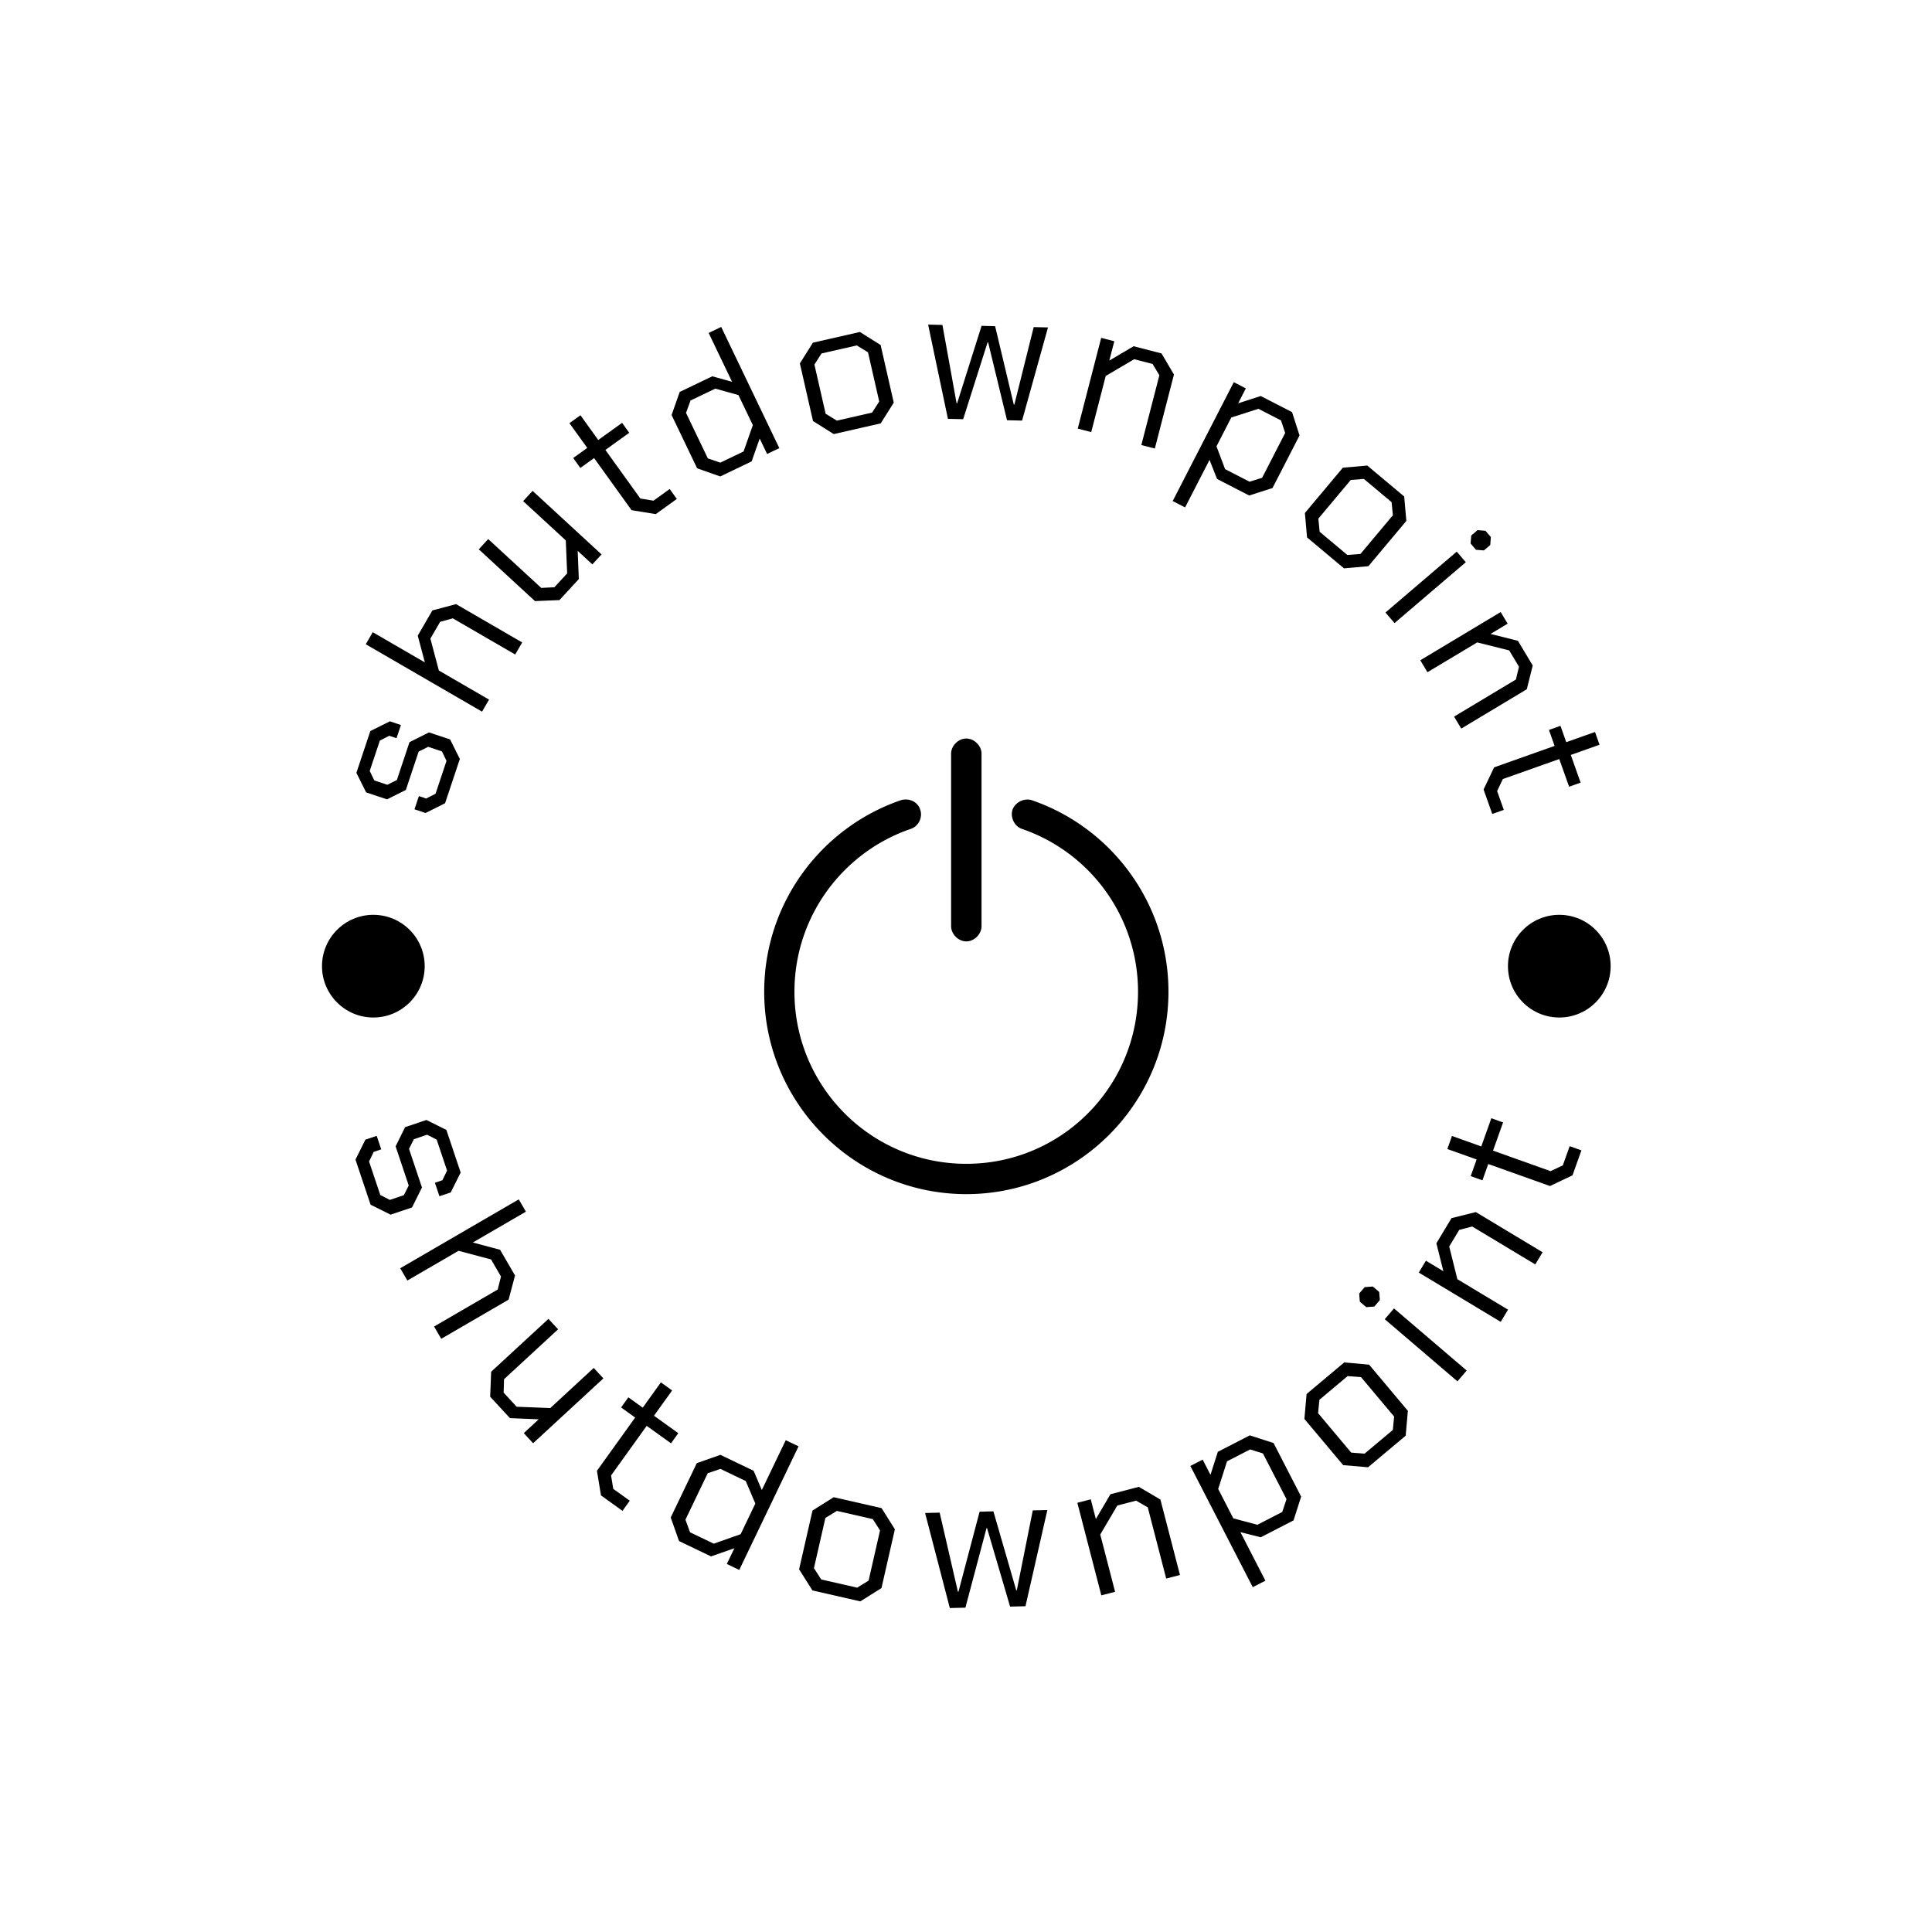<svg xmlns="http://www.w3.org/2000/svg" version="1.1" xmlns:xlink="http://www.w3.org/1999/xlink" xmlns:svgjs="http://svgjs.dev/svgjs" width="1500" height="1500" viewBox="0 0 1500 1500"><rect width="1500" height="1500" fill="#ffffff"></rect><g transform="matrix(0.667,0,0,0.667,250,250)"><svg viewBox="0 0 280 280" data-background-color="#010536" preserveAspectRatio="xMidYMid meet" height="1500" width="1500" xmlns="http://www.w3.org/2000/svg" xmlns:xlink="http://www.w3.org/1999/xlink"><g id="tight-bounds" transform="matrix(1,0,0,1,0,0)"><svg viewBox="0 0 280 280" height="280" width="280"><g><svg viewBox="0 0 280 280" height="280" width="280"><g><svg viewBox="0 0 280 280" height="280" width="280"><g id="textblocktransform"><svg viewBox="0 0 280 280" height="280" width="280" id="textblock"><g><svg viewBox="0 0 280 280" height="280" width="280"><g transform="matrix(1,0,0,1,96.081,90.503)"><svg viewBox="0 0 87.839 98.995" height="98.995" width="87.839"><g id="icon-0"><svg xmlns="http://www.w3.org/2000/svg" xmlns:xlink="http://www.w3.org/1999/xlink" version="1.1" x="0" y="0" viewBox="18.493 14.491 63.014 71.017" enable-background="new 0 0 100 100" xml:space="preserve" height="98.995" width="87.839" class="icon-jxe-0" data-fill-palette-color="accent" id="jxe-0"><g fill="#ffff00" data-fill-palette-color="accent"><path fill="#000000" d="M49.943 14.491C48.716 14.519 47.599 15.666 47.628 16.895V43.737C47.628 44.967 48.744 46.114 50 46.114S52.372 44.968 52.372 43.737V16.896C52.399 15.638 51.228 14.464 49.943 14.491M39.786 24.109C27.395 28.359 18.493 40.13 18.493 53.969 18.493 71.361 32.614 85.508 50 85.508 67.358 85.508 81.507 71.361 81.507 53.969 81.507 40.13 72.605 28.359 60.214 24.109 59.042 23.717 57.618 24.417 57.2 25.591 56.809 26.765 57.507 28.191 58.679 28.582A26.805 26.805 0 0 1 76.763 53.97C76.763 68.789 64.819 80.783 50 80.783S23.209 68.789 23.209 53.97C23.209 42.172 30.8 32.19 41.321 28.583 42.382 28.248 43.079 27.129 42.912 25.982 42.632 24.306 41.042 23.718 39.786 24.109" data-fill-palette-color="accent"></path></g></svg></g></svg></g><g id="text-0"><path d="M26.741 104.566l-4.243 2.12-2.406-0.803 0.959-2.871 1.59 0.531 2.031-1.047 2.383-7.139-0.995-2.057-2.987-0.997-2.07 1.034-2.785 8.341-4.088 2.042-4.539-1.515-2.119-4.243 3.03-9.079 4.243-2.119 2.406 0.802-0.959 2.871-1.59-0.53-2.031 1.046-2.202 6.596 0.995 2.057 2.832 0.945 2.07-1.034 2.746-8.225 4.243-2.119 4.578 1.528 2.12 4.243z" fill="#000000" data-fill-palette-color="primary"></path><path d="M34.776 84.666l-25.266-14.646 1.518-2.619 11.324 6.564-1.547-5.813 3.18-5.485 5.142-1.368 14.367 8.328-1.518 2.619-13.553-7.857-2.759 0.764-2.113 3.645 1.844 6.932 10.899 6.318z" fill="#000000" data-fill-palette-color="primary"></path><path d="M51.593 60.425l-5.317 0.218-12.213-11.252 2.051-2.226 11.521 10.614 2.86-0.146 2.771-3.008-0.293-7.167-9.266-8.536 2.051-2.226 14.981 13.802-1.995 2.166-3.189-2.938 0.251 6.127z" fill="#000000" data-fill-palette-color="primary"></path><path d="M72.515 41.745l-5.252-0.857-8.144-11.323-2.989 2.15-1.552-2.158 3.055-2.198-3.87-5.379 2.391-1.72 3.869 5.38 5.18-3.726 1.553 2.158-5.18 3.726 7.595 10.559 2.854 0.466 3.52-2.532 1.553 2.158z" fill="#000000" data-fill-palette-color="primary"></path><path d="M86.532 33.558l-5.02-1.766-5.553-11.581 1.766-5.02 7.082-3.395 4.297 1.205-5.093-10.622 2.729-1.309 12.627 26.334-2.655 1.273-1.61-3.356-1.747 4.965zM86.545 30.558l5.053-2.423 2.016-5.729-3.13-6.528-5.026-1.401-5.385 2.582-0.978 2.692 4.74 9.884z" fill="#000000" data-fill-palette-color="primary"></path><path d="M111.191 24.353l-4.505-2.833-2.853-12.522 2.833-4.505 10.209-2.326 4.505 2.833 2.853 12.522-2.833 4.505zM111.867 21.43l7.657-1.744 1.549-2.409-2.435-10.688-2.439-1.499-7.657 1.744-1.549 2.408 2.435 10.688z" fill="#000000" data-fill-palette-color="primary"></path><path d="M136.002 21.041l-4.303-20.477 3.108 0.073 3.076 17.011 0.122 0.003 5.307-16.813 2.944 0.07 4.057 17.034 0.123 0.003 4.203-16.839 3.107 0.073-5.633 20.242-3.271-0.077-4.101-16.912-0.123-0.003-5.304 16.69z" fill="#000000" data-fill-palette-color="primary"></path><path d="M164.209 23.167l5.094-19.722 2.852 0.737-1.085 4.198 5.282-3.114 6.06 1.565 2.702 4.585-4.153 16.078-2.931-0.757 3.918-15.168-1.479-2.452-4-1.033-6.179 3.643-3.15 12.197z" fill="#000000" data-fill-palette-color="primary"></path><path d="M184.841 38.906l13.274-25.829 2.619 1.346-1.664 3.237 4.902-1.574 6.803 3.496 1.627 5.067-5.87 11.424-5.067 1.627-6.985-3.59-1.637-4.152-5.31 10.331zM196.223 31.971l5.312 2.729 2.735-0.848 5.01-9.749-0.903-2.718-4.911-2.524-5.893 1.893-3.216 6.257z" fill="#000000" data-fill-palette-color="primary"></path><path d="M214.033 46.804l-0.468-5.301 8.248-9.845 5.301-0.468 8.026 6.724 0.469 5.301-8.248 9.845-5.301 0.468zM216.77 45.576l6.02 5.043 2.855-0.224 7.039-8.403-0.281-2.849-6.02-5.043-2.854 0.223-7.039 8.403z" fill="#000000" data-fill-palette-color="primary"></path><path d="M249.572 48.127l0.136-1.73 1.368-1.169 1.73 0.136 1.169 1.368-0.136 1.73-1.368 1.169-1.73-0.136zM231.074 63.122l15.487-13.23 1.966 2.301-15.487 13.231z" fill="#000000" data-fill-palette-color="primary"></path><path d="M238.638 73.501l17.469-10.477 1.514 2.526-3.718 2.23 5.948 1.488 3.219 5.366-1.291 5.163-14.241 8.542-1.557-2.596 13.434-8.058 0.667-2.785-2.125-3.542-6.958-1.741-10.804 6.48z" fill="#000000" data-fill-palette-color="primary"></path><path d="M252.391 101.575l2.288-4.805 13.145-4.663-1.23-3.469 2.505-0.889 1.258 3.546 6.245-2.215 0.985 2.776-6.245 2.215 2.133 6.013-2.505 0.889-2.134-6.013-12.258 4.348-1.244 2.612 1.45 4.086-2.506 0.889z" fill="#000000" data-fill-palette-color="primary"></path><path d="M7.273 181.996l2.159-4.337 2.453-0.822 0.982 2.928-1.629 0.546-1.012 2.097 2.441 7.281 2.072 1.064 3.044-1.021 1.06-2.113-2.85-8.503 2.072-4.178 4.624-1.551 4.337 2.159 3.104 9.259-2.162 4.327-2.453 0.823-0.982-2.928 1.629-0.546 1.012-2.097-2.256-6.729-2.071-1.063-2.889 0.968-1.051 2.11 2.812 8.387-2.159 4.336-4.664 1.564-4.337-2.159z" fill="#000000" data-fill-palette-color="primary"></path><path d="M16.996 205.602l25.755-14.964 1.552 2.67-11.539 6.704 5.927 1.57 3.252 5.597-1.398 5.247-14.641 8.507-1.552-2.67 13.819-8.029 0.721-2.832-2.158-3.713-7.073-1.874-11.114 6.457z" fill="#000000" data-fill-palette-color="primary"></path><path d="M36.537 233.512l0.217-5.419 12.45-11.492 2.095 2.269-11.745 10.84-0.087 2.92 2.829 3.066 7.305 0.285 9.445-8.718 2.094 2.269-15.268 14.093-2.032-2.201 3.246-2.996-6.249-0.258z" fill="#000000" data-fill-palette-color="primary"></path><path d="M60.617 254.959l-0.877-5.351 8.304-11.561-3.057-2.195 1.581-2.201 3.123 2.243 3.943-5.49 2.442 1.754-3.943 5.49 5.282 3.794-1.581 2.201-5.282-3.794-7.743 10.78 0.477 2.911 3.588 2.577-1.581 2.201z" fill="#000000" data-fill-palette-color="primary"></path><path d="M77.579 264.881l-1.808-5.12 5.665-11.811 5.13-1.803 7.219 3.463 1.779 4.188 5.197-10.833 2.784 1.335-12.884 26.857-2.701-1.296 1.641-3.42-5.071 1.775zM79.967 262.976l5.154 2.472 5.843-2.062 3.193-6.656-2.088-4.892-5.494-2.636-2.766 0.942-4.838 10.086z" fill="#000000" data-fill-palette-color="primary"></path><path d="M106.564 275.611l-2.896-4.593 2.911-12.772 4.603-2.894 10.408 2.373 2.885 4.601-2.912 12.771-4.59 2.886zM108.472 273.224l7.806 1.78 2.488-1.531 2.486-10.907-1.579-2.457-7.806-1.78-2.489 1.531-2.486 10.907z" fill="#000000" data-fill-palette-color="primary"></path><path d="M136.417 279.436l-5.377-20.655 3.169-0.076 3.963 17.18 0.123-0.003 4.593-17.386 2.995-0.073 4.965 17.157 0.123-0.003 3.468-17.36 3.169-0.076-4.753 20.899-3.343 0.08-5.003-17.032-0.123 0.003-4.586 17.263z" fill="#000000" data-fill-palette-color="primary"></path><path d="M169.335 276.68l-5.21-20.115 2.911-0.754 1.11 4.286 3.166-5.393 6.177-1.6 4.686 2.758 4.246 16.392-2.99 0.774-4.007-15.471-2.532-1.457-4.079 1.056-3.711 6.306 3.223 12.443z" fill="#000000" data-fill-palette-color="primary"></path><path d="M202.238 274.9l-13.559-26.338 2.673-1.376 1.699 3.3 1.601-4.999 6.937-3.571 5.169 1.663 5.995 11.646-1.654 5.165-7.127 3.669-4.413-1.109 5.424 10.537zM203.24 261.342l5.409-2.785 0.919-2.773-5.12-9.946-2.791-0.863-5.01 2.579-1.918 6.013 3.285 6.382z" fill="#000000" data-fill-palette-color="primary"></path><path d="M227.288 248.847l-5.41-0.466-8.42-10.035 0.474-5.416 8.178-6.862 5.409 0.481 8.42 10.034-0.473 5.402zM226.538 245.886l6.134-5.147 0.283-2.907-7.19-8.57-2.913-0.226-6.133 5.146-0.284 2.908 7.19 8.57z" fill="#000000" data-fill-palette-color="primary"></path><path d="M228.656 213.922l-1.759 0.138-1.391-1.189-0.146-1.766 1.196-1.399 1.767-0.131 1.391 1.189 0.138 1.759zM246.712 230.176l-15.795-13.501 2.007-2.347 15.795 13.5z" fill="#000000" data-fill-palette-color="primary"></path><path d="M256.115 217.251l-17.805-10.71 1.55-2.576 3.794 2.282-1.517-6.068 3.289-5.467 5.276-1.313 14.511 8.728-1.592 2.646-13.696-8.238-2.827 0.734-2.172 3.61 1.767 7.1 11.014 6.626z" fill="#000000" data-fill-palette-color="primary"></path><path d="M271.713 185.413l-4.9 2.324-13.406-4.782-1.265 3.545-2.552-0.911 1.292-3.621-6.367-2.27 1.01-2.832 6.367 2.27 2.184-6.125 2.552 0.91-2.184 6.126 12.501 4.458 2.666-1.264 1.484-4.161 2.552 0.91z" fill="#000000" data-fill-palette-color="primary"></path><path d="M0 139.965c0-6.161 4.995-11.156 11.156-11.155 6.161 0 11.156 4.995 11.156 11.155 0 6.161-4.995 11.156-11.156 11.156-6.161 0-11.156-4.995-11.156-11.156z" fill="#000000" data-fill-palette-color="primary"></path><path d="M257.688 139.965c0-6.161 4.995-11.156 11.156-11.155 6.161 0 11.156 4.995 11.156 11.155 0 6.161-4.995 11.156-11.156 11.156-6.161 0-11.156-4.995-11.156-11.156z" fill="#000000" data-fill-palette-color="primary"></path></g><g id="text-1"></g></svg></g></svg></g></svg></g><g></g></svg></g><defs></defs></svg><rect width="280" height="280" fill="none" stroke="none" visibility="hidden"></rect></g></svg></g></svg>